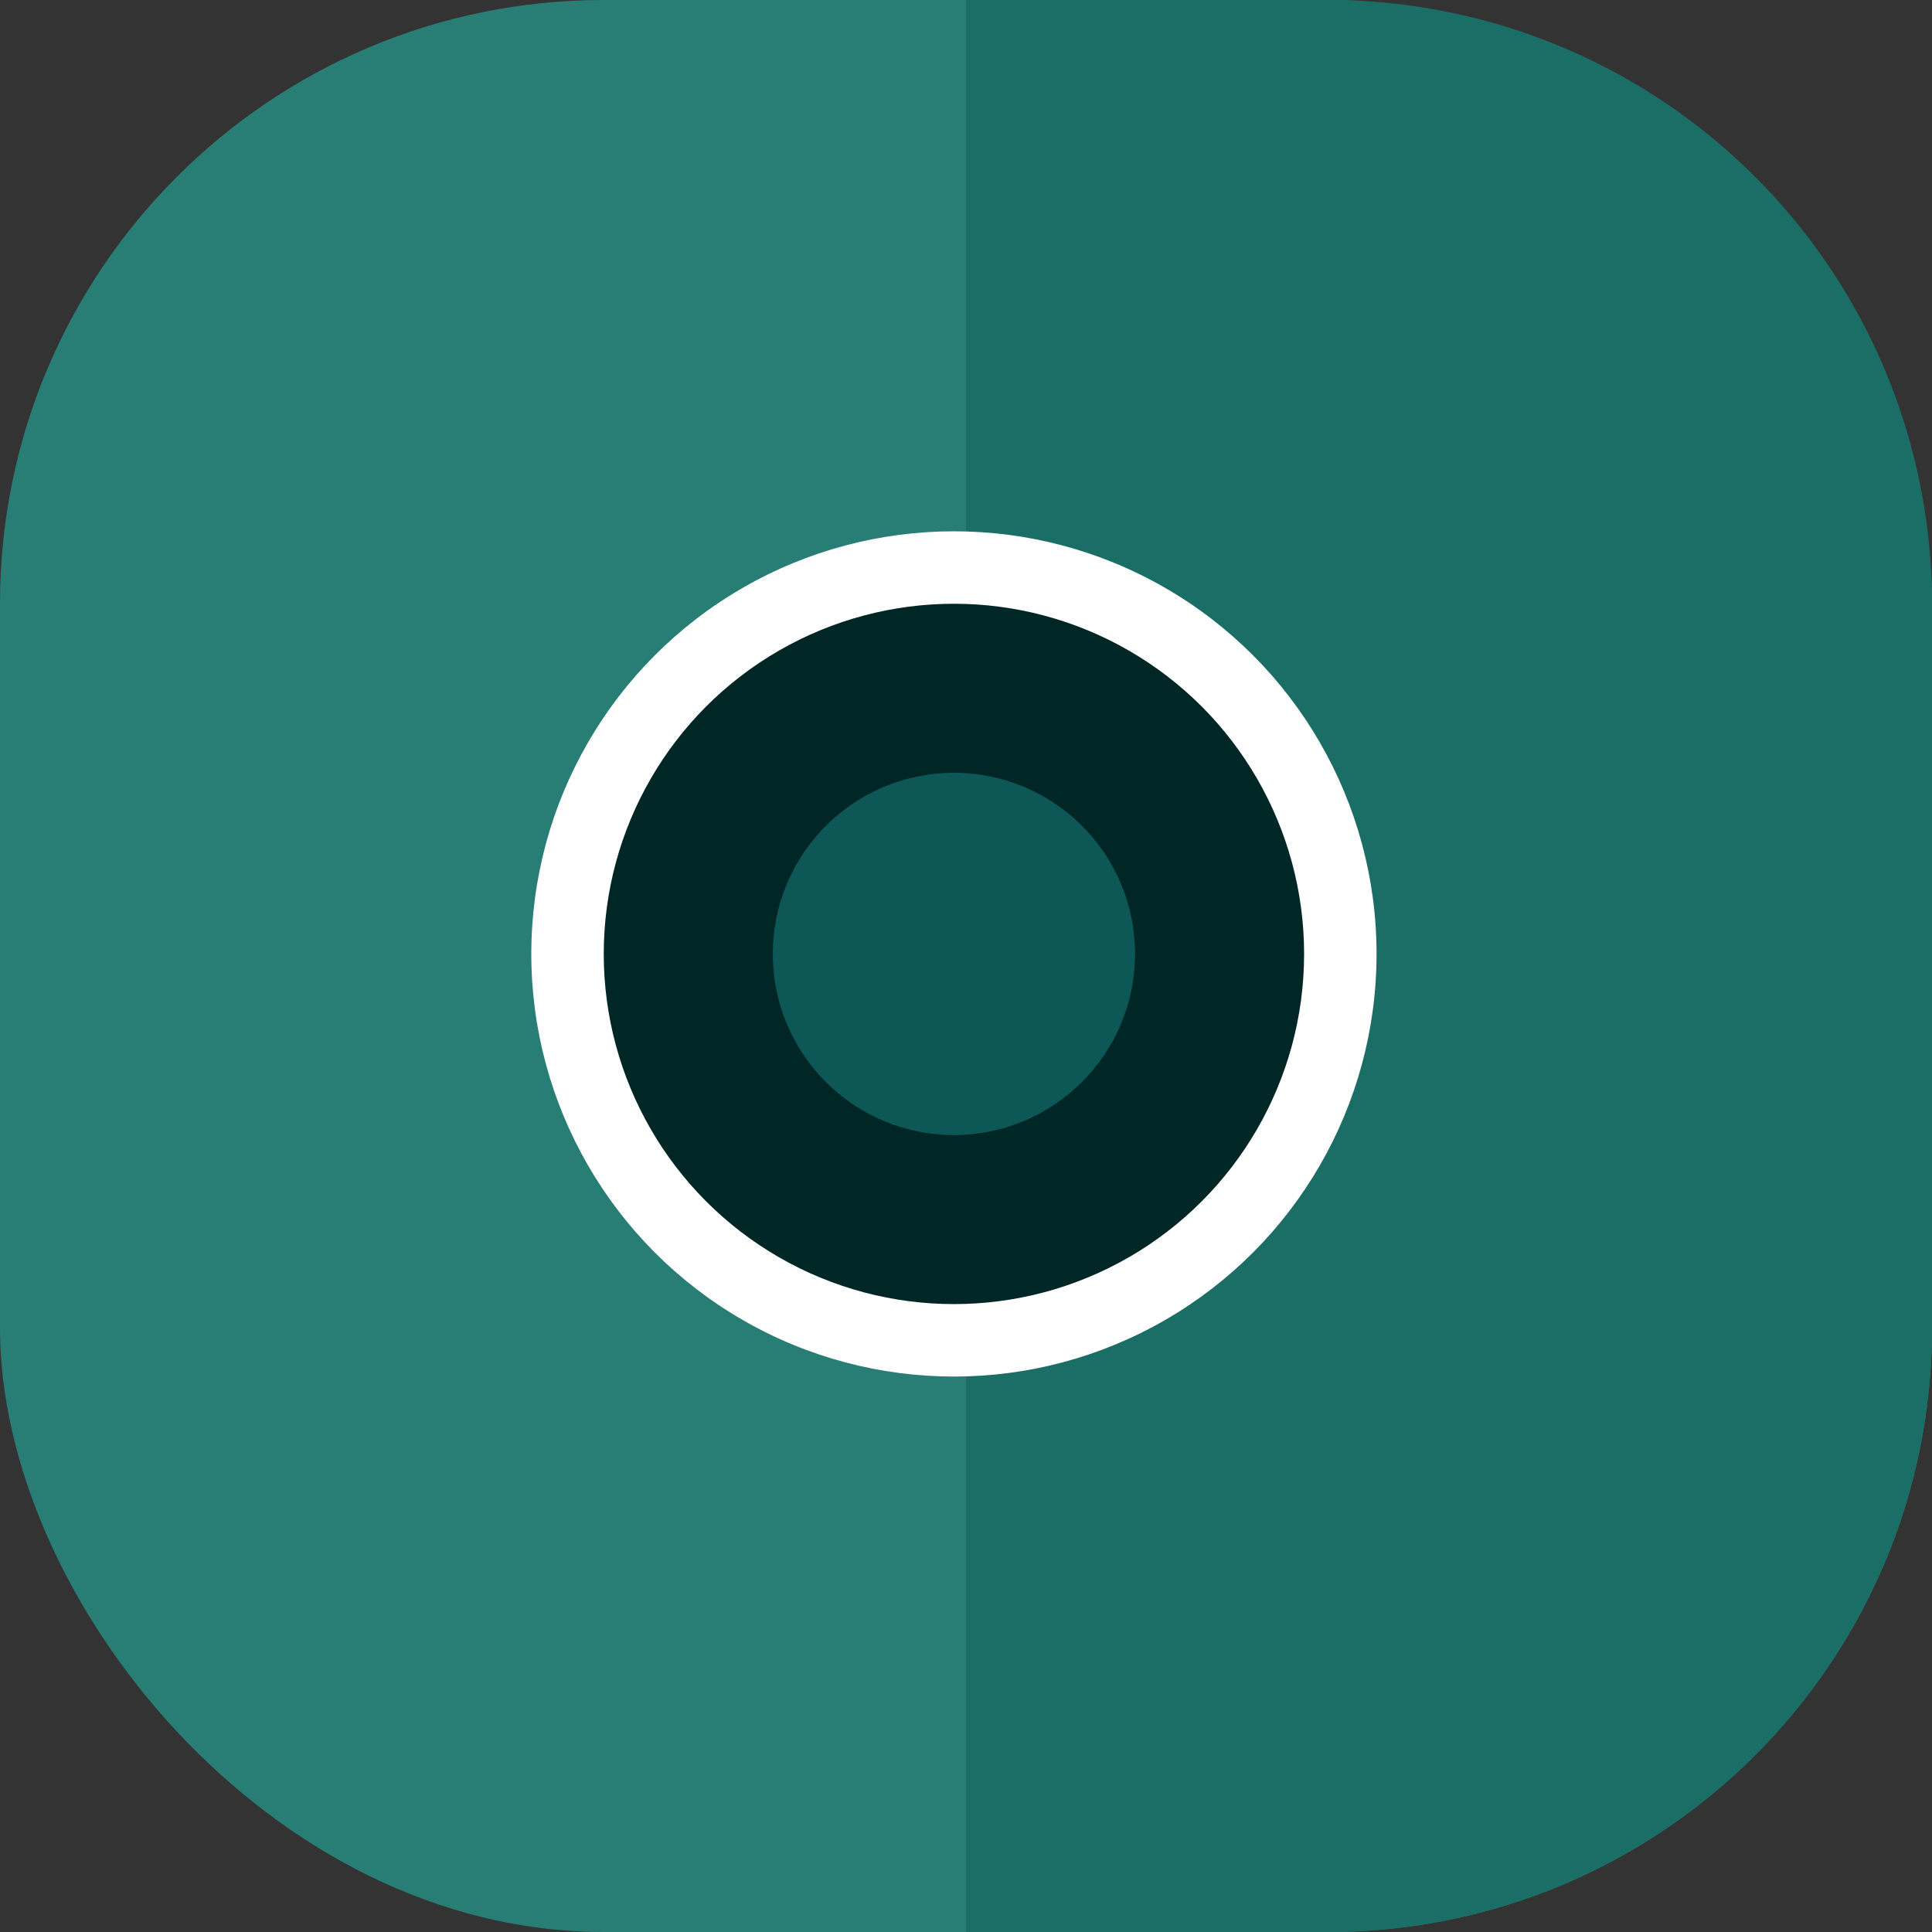 <svg xmlns="http://www.w3.org/2000/svg" width="80" height="80" viewBox="0 0 80 80">
  <rect x="0" y="0" width="80" height="80" fill="#333333" stroke="none"/>
  <g id="Group_1" data-name="Group 1" transform="translate(-190 -113)">
    <rect id="Rectangle_1" data-name="Rectangle 1" width="80" height="80" rx="25" transform="translate(190 113)" fill="#287e75"/>
    <path id="Rectangle_2" data-name="Rectangle 2" d="M0,0H15A25,25,0,0,1,40,25V55A25,25,0,0,1,15,80H0a0,0,0,0,1,0,0V0A0,0,0,0,1,0,0Z" transform="translate(230 113)" fill="#1b6e65"/>
    <circle id="Ellipse_1" data-name="Ellipse 1" cx="17.5" cy="17.5" r="17.5" transform="translate(212 135)" fill="#fff"/>
    <circle id="Ellipse_2" data-name="Ellipse 2" cx="14.5" cy="14.5" r="14.5" transform="translate(215 138)" fill="#002626"/>
    <circle id="Ellipse_3" data-name="Ellipse 3" cx="7.5" cy="7.5" r="7.5" transform="translate(222 145)" fill="#0d5757"/>
  </g>
</svg>
